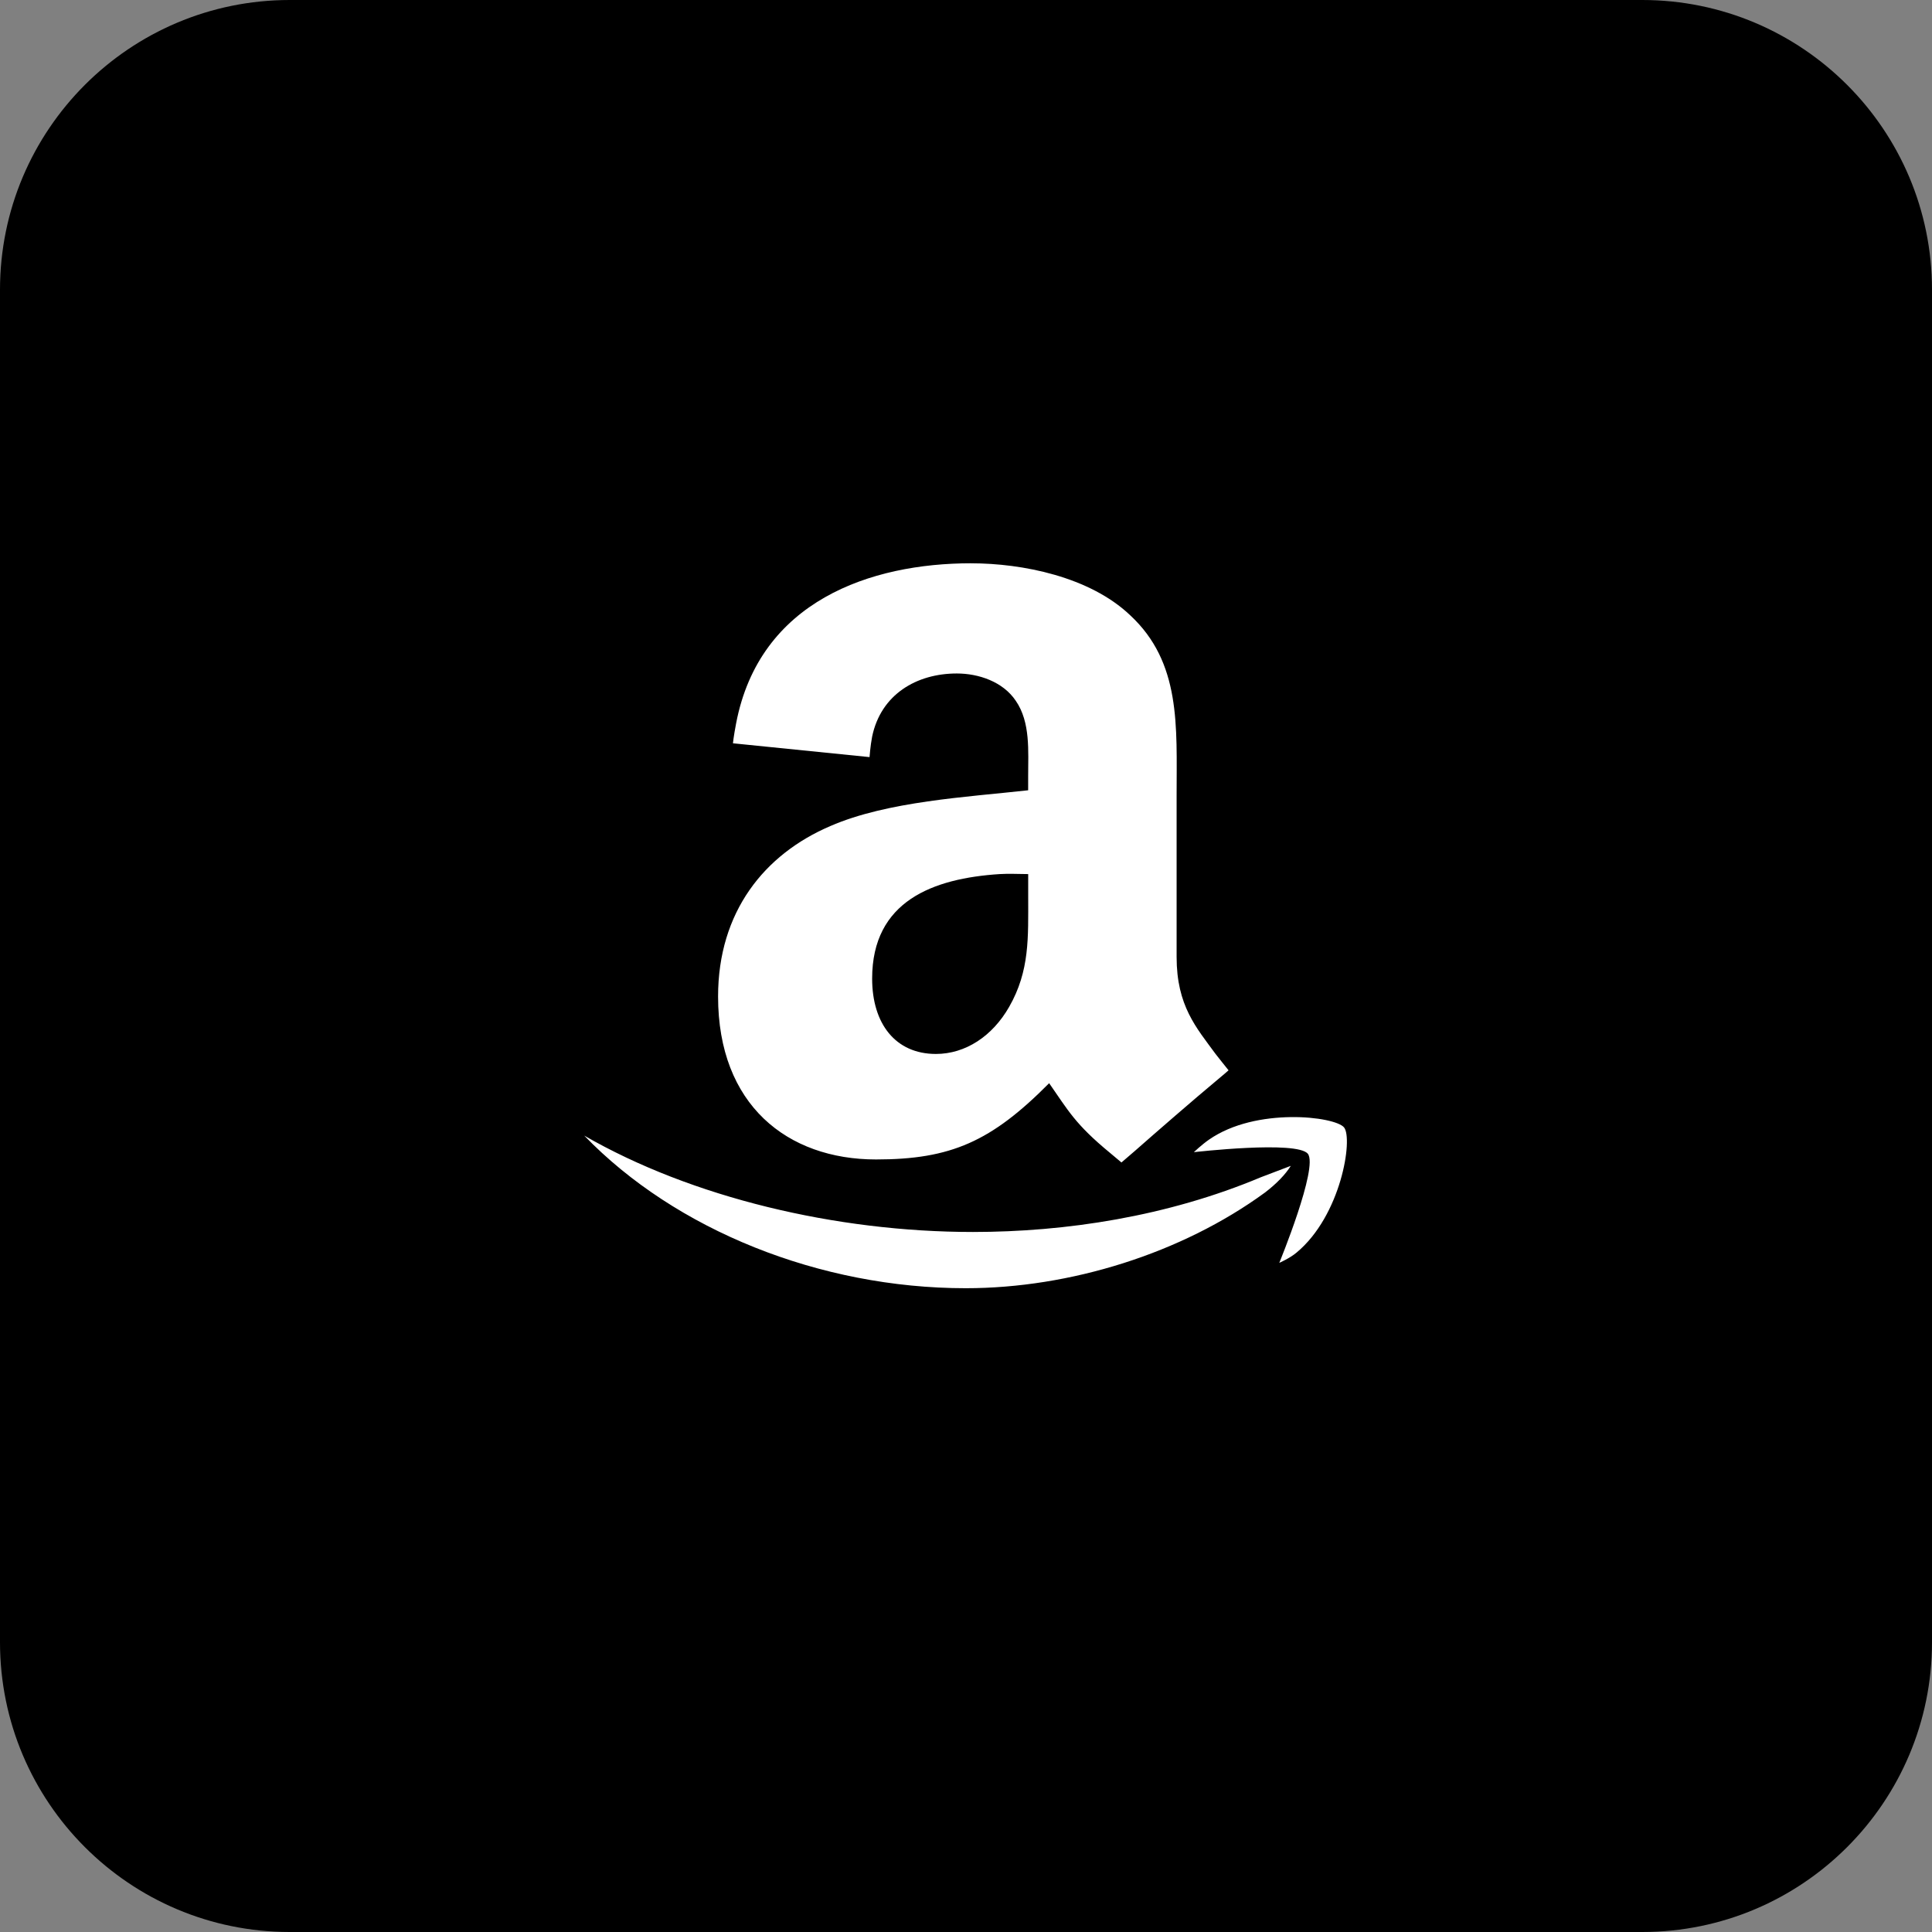 <svg xmlns="http://www.w3.org/2000/svg" xmlns:xlink="http://www.w3.org/1999/xlink" version="1.1" viewBox="0 0 172 172"><rect x="0" y="0" width="172" height="172" fill="#808080" stroke="none"/><g fill="none" fill-rule="nonzero" stroke="none" stroke-width="1" stroke-linecap="butt" stroke-linejoin="miter" stroke-miterlimit="10" stroke-dasharray="" stroke-dashoffset="0" font-family="none" font-weight="none" font-size="none" text-anchor="none" style="mix-blend-mode: normal"><path d="M0,172v-172h172v172z" fill="none"/><path d="M25.8,172c-14.249,0 -25.8,-11.551 -25.8,-25.8v-120.4c0,-14.249 11.551,-25.8 25.8,-25.8h120.4c14.249,0 25.8,11.551 25.8,25.8v120.4c0,14.249 -11.551,25.8 -25.8,25.8z" fill="#000000"/><g fill="#ffffff"><path d="M86.455,50.147c-8.923,0 -18.835,3.339 -20.921,14.253c-0.224,1.162 -0.282,1.773 -0.282,1.773l12.161,1.23c0,0 0.068,-0.988 0.231,-1.827c0.781,-3.76 3.964,-5.618 7.537,-5.618c1.929,0 4.11,0.724 5.251,2.432c1.318,1.909 1.101,4.497 1.101,6.709v1.257c-5.435,0.605 -12.527,0.975 -17.612,3.186c-5.876,2.514 -9.993,7.639 -9.993,15.177c0,9.643 6.165,14.504 14.059,14.504c6.668,0 10.268,-1.6 15.415,-6.79c1.702,2.439 2.306,3.641 5.421,6.206l1.016,0.853l1.185,-1.019c1.872,-1.651 5.285,-4.613 7.198,-6.206c0.622,-0.506 1.152,-0.982 1.152,-0.982c0,0 -1.039,-1.294 -1.152,-1.45c-1.715,-2.344 -3.472,-4.287 -3.472,-8.638v-14.423c0,-6.128 0.411,-11.797 -4.151,-16.016c-3.601,-3.417 -9.586,-4.609 -14.144,-4.609zM88.996,77.817c0.846,-0.054 1.692,0 2.541,0v2.011c0,3.618 0.146,6.593 -1.695,9.81c-1.491,2.612 -3.889,4.192 -6.522,4.192c-3.597,0 -5.676,-2.69 -5.676,-6.709c0,-6.912 5.435,-8.92 11.352,-9.304zM114.91,99.452c-2.374,0.034 -5.156,0.533 -7.283,2.011c-0.652,0.455 -1.342,1.111 -1.342,1.111c0,0 9.198,-1.06 10.15,0.146c0.951,1.206 -2.544,9.708 -2.544,9.708c0,0 0.917,-0.397 1.529,-0.907c3.984,-3.302 5.051,-10.15 4.236,-11.152c-0.404,-0.489 -2.368,-0.951 -4.745,-0.917zM52.012,101.099c8.118,8.404 20.968,13.587 33.968,13.587c9.273,0 19.216,-3.094 26.644,-8.523c1.033,-0.791 1.817,-1.61 2.293,-2.371l-2.67,1.016c-8.329,3.499 -17.392,4.871 -25.625,4.871c-12.205,0 -25.055,-3.074 -34.61,-8.58z"/></g></g></svg>